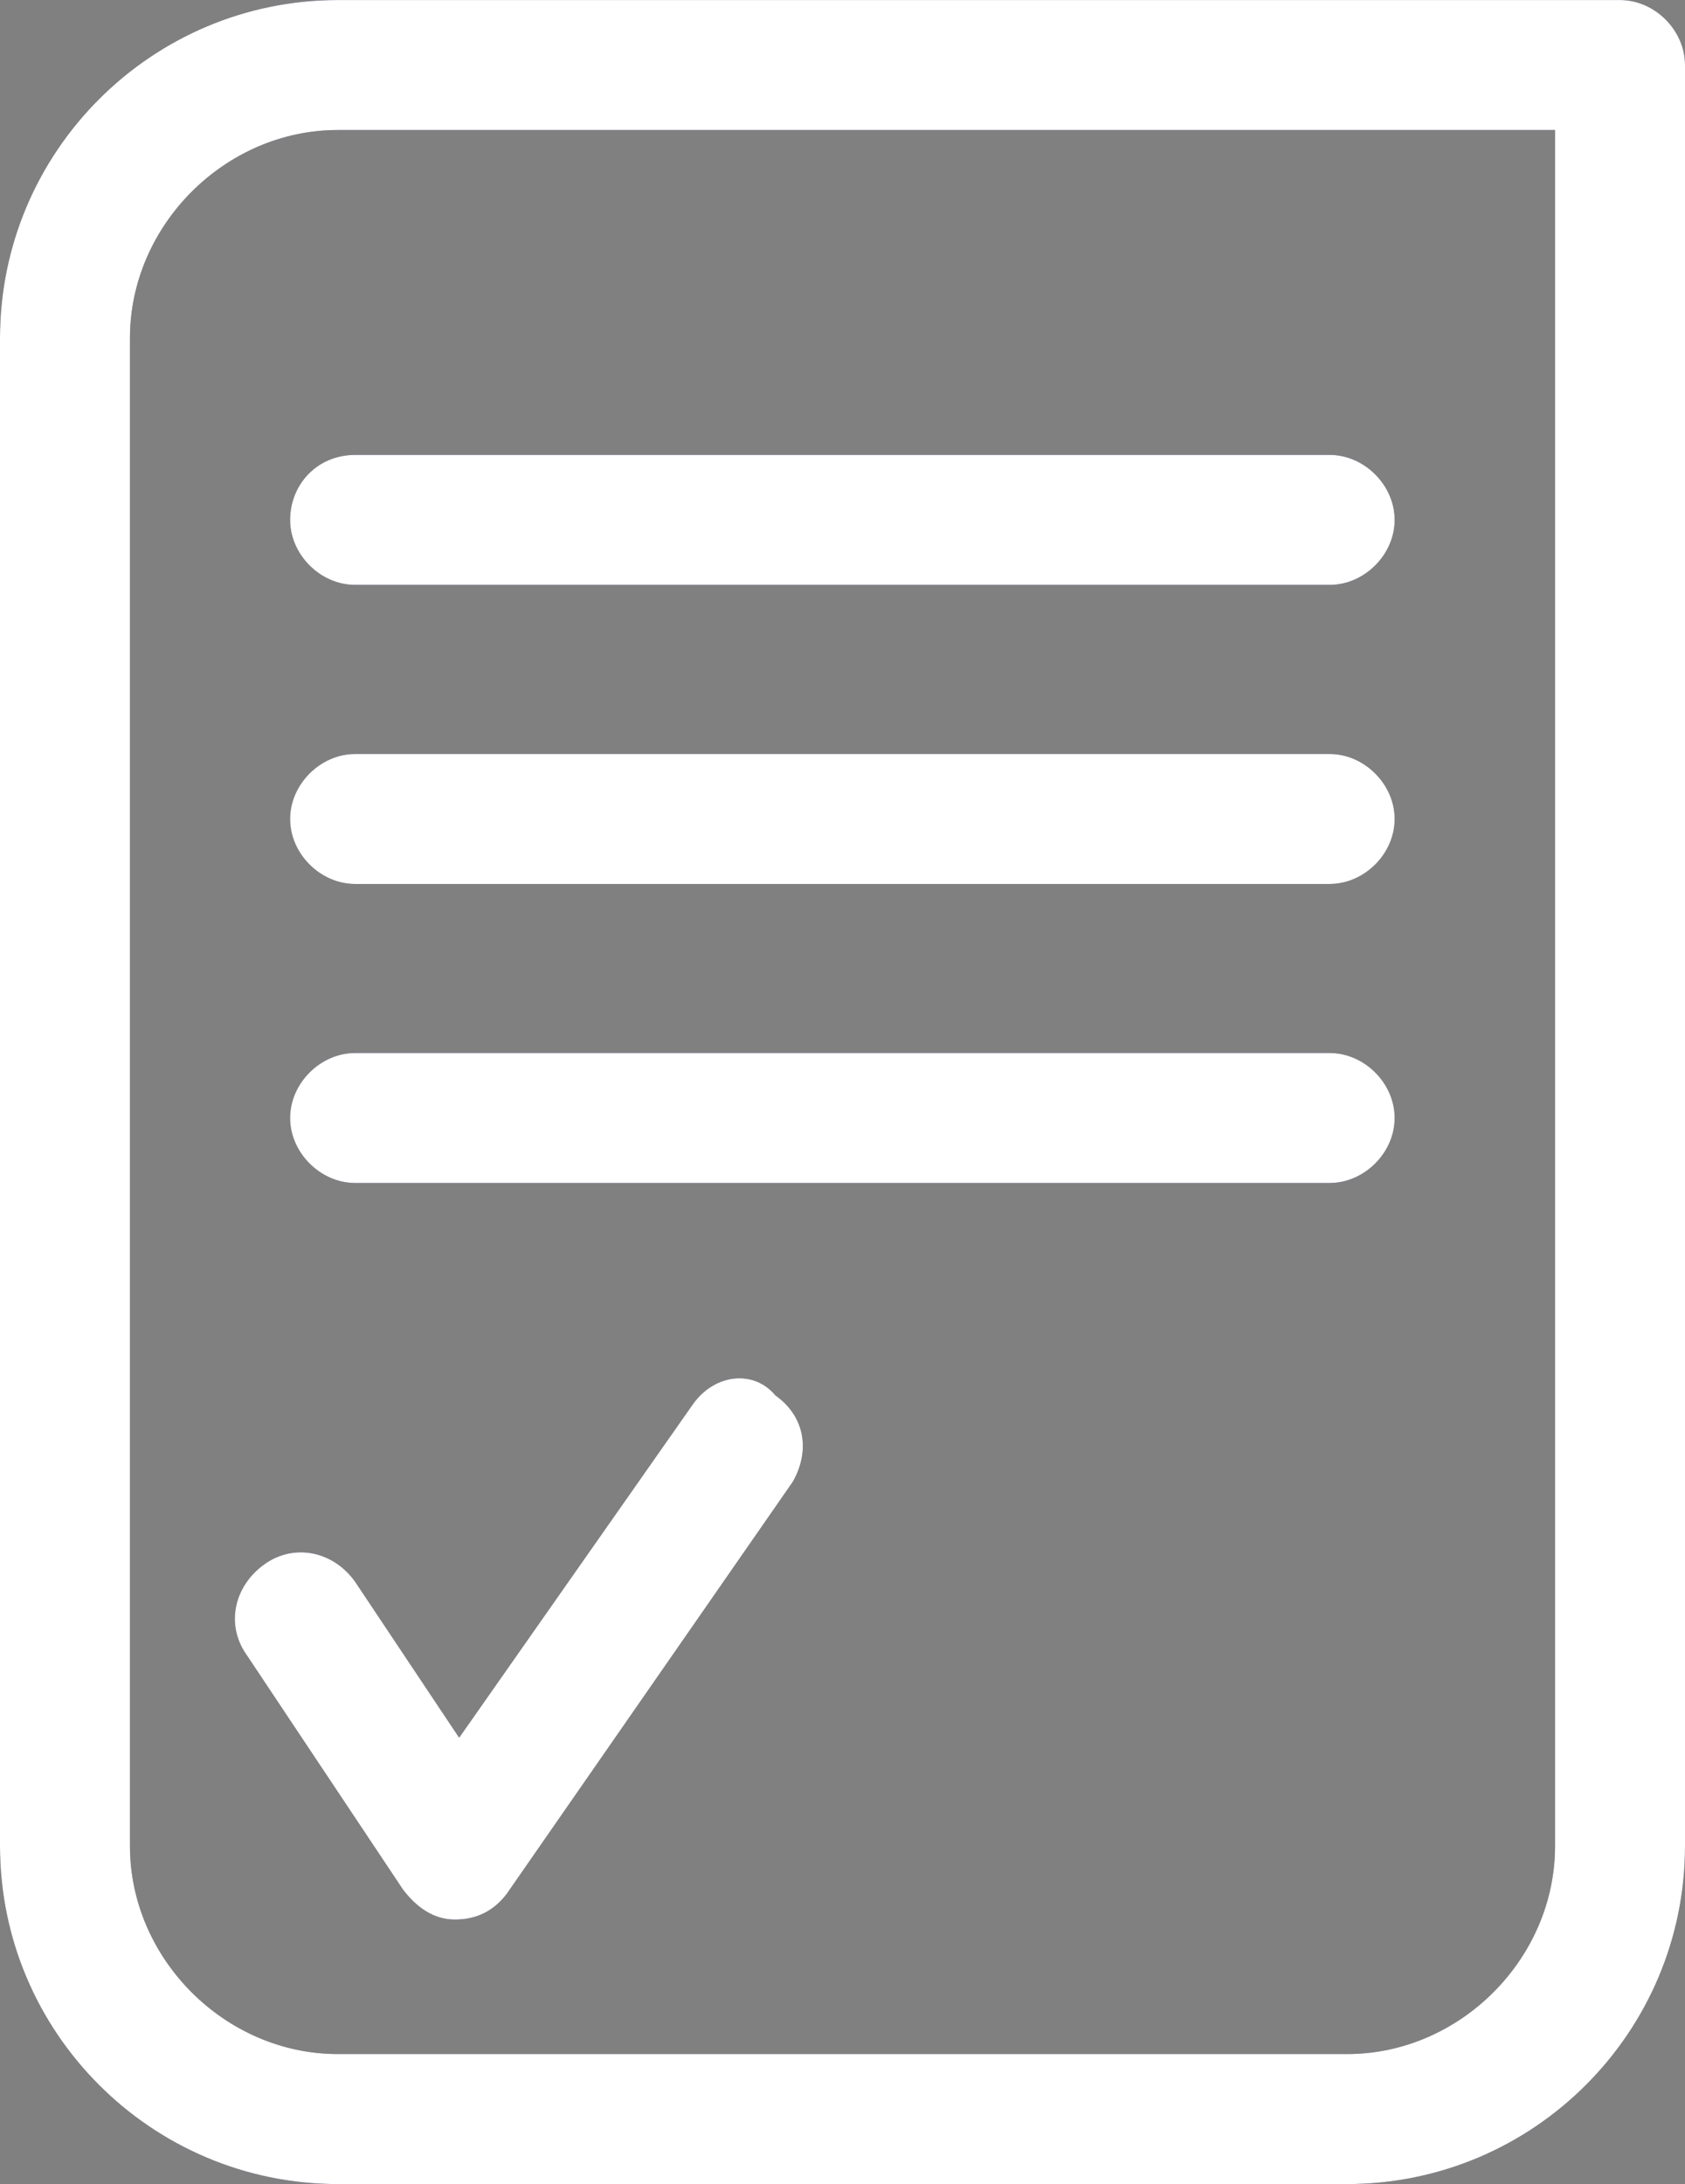 <?xml version="1.0" encoding="utf-8"?>
<!-- Generator: Adobe Illustrator 15.1.0, SVG Export Plug-In . SVG Version: 6.00 Build 0)  -->
<!DOCTYPE svg PUBLIC "-//W3C//DTD SVG 1.1//EN" "http://www.w3.org/Graphics/SVG/1.1/DTD/svg11.dtd">
<svg version="1.1" id="final_copy" xmlns="http://www.w3.org/2000/svg" xmlns:xlink="http://www.w3.org/1999/xlink" x="0px" y="0px"
	 width="42.203px" height="54.68px" viewBox="6.235 -22.531 42.203 54.68" enable-background="new 6.235 -22.531 42.203 54.68"
	 xml:space="preserve">
<rect x="6.235" y="-22.531" width="42.203" height="54.68" fill="#808080" stroke="none"/>
<title>ZIM-iconssvg</title>
<g>
	<path fill="#212B60" d="M6.235,23.687c0,4.667,3.795,8.462,8.462,8.462h25.279c4.665,0,8.462-3.795,8.462-8.462v-44.59
		c0-0.871-0.757-1.627-1.627-1.627H14.697c-4.667,0-8.462,3.797-8.462,8.462 M45.183,23.687c0,2.823-2.384,5.207-5.207,5.207H14.697
		c-2.823,0-5.207-2.384-5.207-5.207v-37.755c0-2.821,2.384-5.208,5.207-5.208h30.486V23.687z"/>
	<path fill="#212B60" d="M13.501-9.515c0,0.871,0.759,1.627,1.627,1.627h24.41c0.871,0,1.628-0.757,1.628-1.627
		c0-0.868-0.757-1.627-1.628-1.627h-24.41C14.155-11.139,13.501-10.38,13.501-9.515z"/>
	<path fill="#212B60" d="M39.538-3.654h-24.41c-0.868,0-1.627,0.759-1.627,1.627c0,0.871,0.759,1.627,1.627,1.627h24.41
		c0.871,0,1.628-0.757,1.628-1.627C41.166-2.894,40.409-3.654,39.538-3.654z"/>
	<path fill="#212B60" d="M39.538,3.832h-24.41c-0.868,0-1.627,0.757-1.627,1.627c0,0.868,0.759,1.627,1.627,1.627h24.41
		c0.871,0,1.628-0.759,1.628-1.627C41.166,4.589,40.409,3.832,39.538,3.832z"/>
	<path fill="#212B60" d="M23.593,12.62l-5.858,8.354l-2.606-3.905c-0.54-0.76-1.519-0.977-2.275-0.435
		c-0.76,0.546-0.979,1.52-0.435,2.278l3.906,5.859c0.325,0.431,0.757,0.756,1.302,0.756s0.977-0.217,1.302-0.647l7.16-10.31
		c0.435-0.757,0.326-1.628-0.434-2.167C25.113,11.752,24.136,11.861,23.593,12.62z"/>
</g>
<g>
	<path fill="#FFFFFF" d="M6.235,23.687c0,4.667,3.795,8.462,8.462,8.462h25.279c4.665,0,8.462-3.795,8.462-8.462v-44.59
		c0-0.871-0.757-1.627-1.627-1.627H14.697c-4.667,0-8.462,3.797-8.462,8.462 M45.183,23.687c0,2.823-2.384,5.207-5.207,5.207H14.697
		c-2.823,0-5.207-2.384-5.207-5.207v-37.755c0-2.821,2.384-5.208,5.207-5.208h30.486V23.687z"/>
	<path fill="#FFFFFF" d="M13.501-9.515c0,0.871,0.759,1.627,1.627,1.627h24.41c0.871,0,1.628-0.757,1.628-1.627
		c0-0.868-0.757-1.627-1.628-1.627h-24.41C14.155-11.139,13.501-10.38,13.501-9.515z"/>
	<path fill="#FFFFFF" d="M39.538-3.654h-24.41c-0.868,0-1.627,0.759-1.627,1.627c0,0.871,0.759,1.627,1.627,1.627h24.41
		c0.871,0,1.628-0.757,1.628-1.627C41.166-2.894,40.409-3.654,39.538-3.654z"/>
	<path fill="#FFFFFF" d="M39.538,3.832h-24.41c-0.868,0-1.627,0.757-1.627,1.627c0,0.868,0.759,1.627,1.627,1.627h24.41
		c0.871,0,1.628-0.759,1.628-1.627C41.166,4.589,40.409,3.832,39.538,3.832z"/>
	<path fill="#FFFFFF" d="M23.593,12.62l-5.858,8.354l-2.606-3.905c-0.54-0.76-1.519-0.977-2.275-0.435
		c-0.76,0.546-0.979,1.52-0.435,2.278l3.906,5.859c0.325,0.431,0.757,0.756,1.302,0.756s0.977-0.217,1.302-0.647l7.16-10.31
		c0.435-0.757,0.326-1.628-0.434-2.167C25.113,11.752,24.136,11.861,23.593,12.62z"/>
</g>
</svg>
